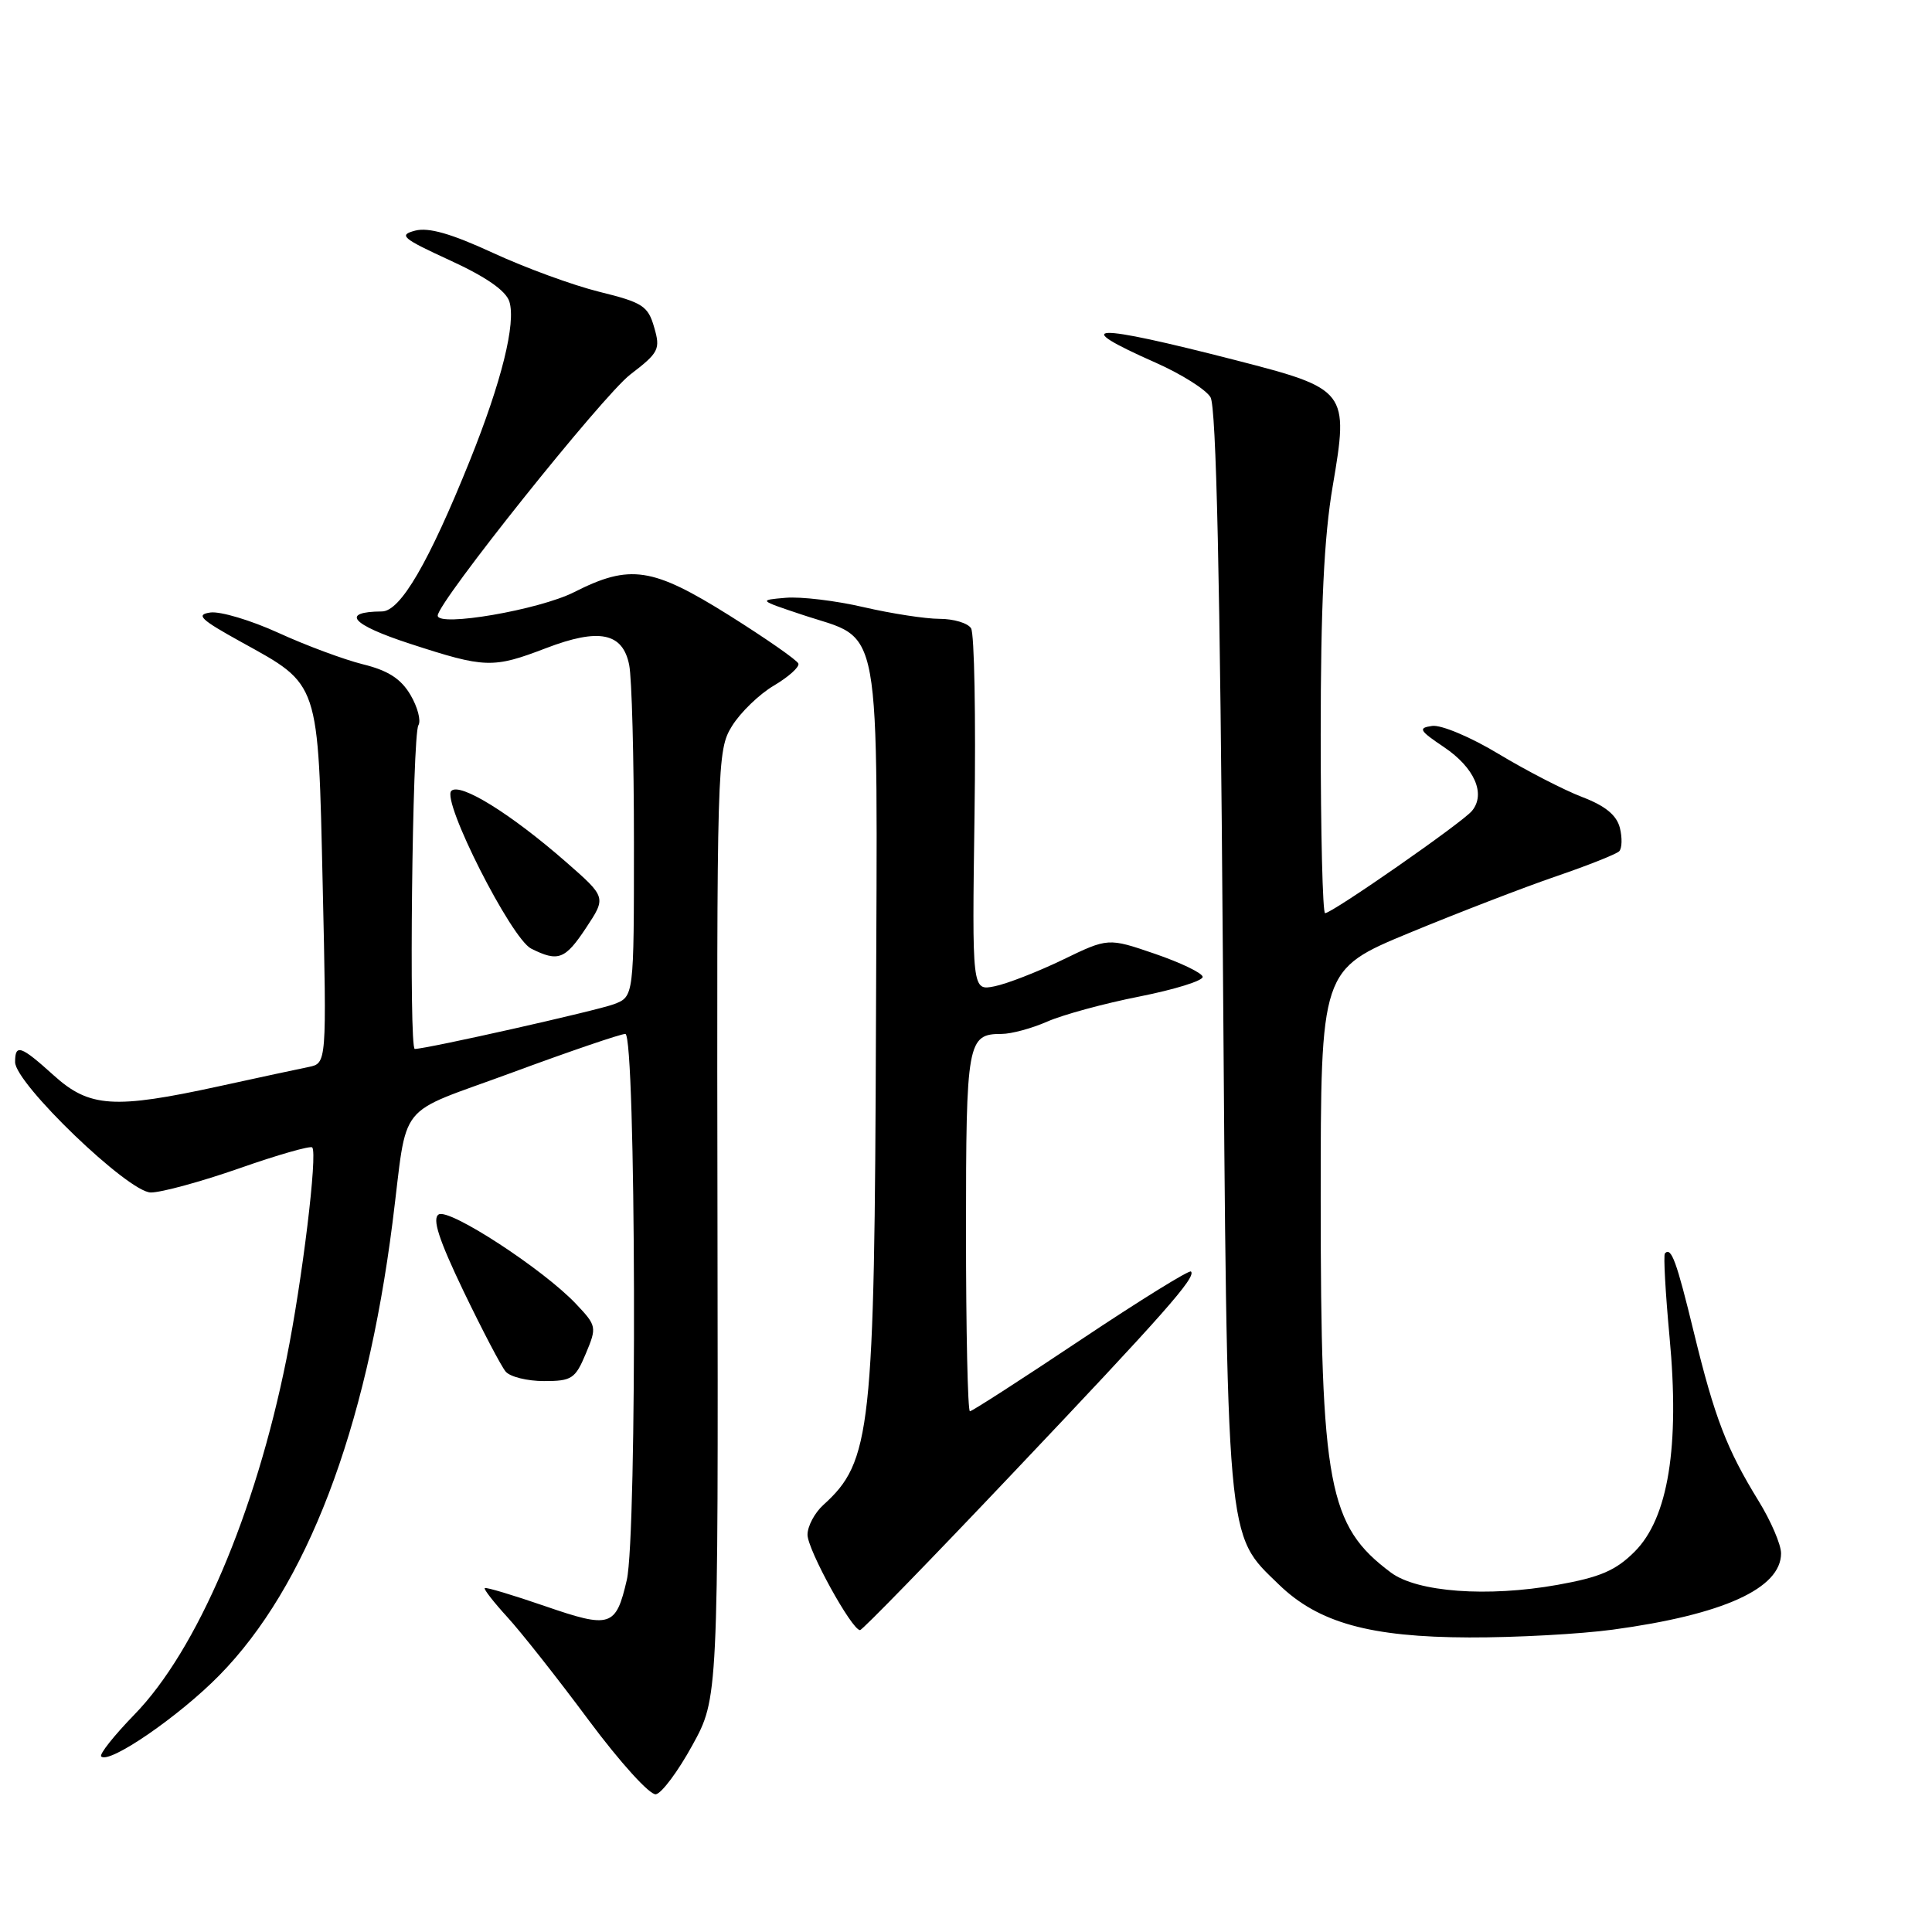 <?xml version="1.0" encoding="UTF-8" standalone="no"?>
<!DOCTYPE svg PUBLIC "-//W3C//DTD SVG 1.1//EN" "http://www.w3.org/Graphics/SVG/1.1/DTD/svg11.dtd" >
<svg xmlns="http://www.w3.org/2000/svg" xmlns:xlink="http://www.w3.org/1999/xlink" version="1.1" viewBox="0 0 256 256">
 <g >
 <path fill="currentColor"
d=" M 91.74 231.26 C 95.17 225.02 95.17 225.02 95.07 162.26 C 94.97 100.87 95.01 99.43 96.99 96.21 C 98.11 94.40 100.61 91.98 102.55 90.84 C 104.49 89.69 105.95 88.38 105.79 87.93 C 105.63 87.48 101.51 84.61 96.64 81.55 C 86.44 75.16 83.48 74.71 76.08 78.46 C 71.44 80.81 58.00 83.12 58.00 81.57 C 58.00 79.80 79.87 52.43 83.51 49.63 C 87.31 46.72 87.53 46.28 86.68 43.37 C 85.87 40.54 85.15 40.08 79.43 38.67 C 75.94 37.81 69.58 35.48 65.30 33.50 C 59.77 30.95 56.79 30.10 55.01 30.56 C 52.77 31.15 53.28 31.58 59.65 34.51 C 64.39 36.68 67.03 38.52 67.49 39.95 C 68.39 42.81 66.47 50.55 62.27 61.00 C 56.82 74.54 53.06 81.00 50.61 81.02 C 45.06 81.06 46.54 82.76 54.33 85.30 C 64.31 88.55 65.30 88.58 72.36 85.88 C 79.38 83.19 82.52 83.83 83.37 88.11 C 83.72 89.84 84.00 100.43 84.00 111.65 C 84.00 132.05 84.00 132.05 81.35 133.06 C 79.10 133.91 56.58 138.98 54.96 138.99 C 54.17 139.00 54.63 97.40 55.44 96.10 C 55.81 95.50 55.34 93.69 54.39 92.08 C 53.13 89.94 51.42 88.84 48.08 88.02 C 45.56 87.39 40.52 85.52 36.88 83.85 C 33.24 82.19 29.19 80.98 27.88 81.16 C 25.89 81.44 26.56 82.08 31.93 85.05 C 42.41 90.84 42.14 90.03 42.76 117.33 C 43.29 140.89 43.29 140.89 40.90 141.38 C 39.58 141.64 34.23 142.80 29.00 143.94 C 15.11 146.97 11.85 146.76 7.13 142.50 C 2.75 138.54 2.00 138.28 2.00 140.73 C 2.00 143.56 17.01 158.00 19.98 158.01 C 21.36 158.02 26.64 156.58 31.71 154.81 C 36.77 153.03 41.12 151.79 41.37 152.04 C 42.11 152.78 40.05 169.72 37.96 180.06 C 33.83 200.60 26.09 218.70 17.80 227.20 C 15.11 229.97 13.13 232.46 13.41 232.74 C 14.46 233.79 23.72 227.43 29.06 221.99 C 40.61 210.24 48.49 189.63 52.01 162.00 C 54.11 145.51 52.18 147.91 67.89 142.11 C 75.50 139.30 82.24 137.00 82.86 137.00 C 84.27 137.00 84.44 203.39 83.05 209.37 C 81.61 215.58 80.89 215.81 72.22 212.82 C 67.98 211.36 64.39 210.28 64.23 210.43 C 64.08 210.58 65.43 212.31 67.23 214.28 C 69.03 216.24 73.88 222.38 78.00 227.93 C 82.19 233.56 86.12 237.89 86.91 237.75 C 87.69 237.61 89.86 234.69 91.74 231.26 Z  M 213.68 215.94 C 228.33 213.96 236.00 210.48 236.00 205.82 C 236.00 204.67 234.66 201.54 233.02 198.88 C 228.80 192.02 227.20 187.86 224.46 176.61 C 222.15 167.10 221.45 165.18 220.61 166.08 C 220.40 166.31 220.68 171.29 221.22 177.13 C 222.59 191.68 221.05 201.15 216.60 205.60 C 214.10 208.10 212.04 208.99 206.39 210.00 C 197.10 211.66 187.78 210.97 184.30 208.37 C 176.00 202.18 175.00 196.86 175.00 159.03 C 175.00 128.48 175.00 128.48 186.75 123.61 C 193.21 120.94 201.95 117.57 206.18 116.12 C 210.40 114.68 214.16 113.18 214.55 112.80 C 214.93 112.41 214.97 111.01 214.64 109.69 C 214.21 108.01 212.71 106.78 209.65 105.61 C 207.24 104.69 202.26 102.12 198.59 99.91 C 194.89 97.67 190.94 96.01 189.76 96.19 C 187.87 96.46 188.05 96.79 191.34 99.00 C 195.38 101.72 196.91 105.20 195.04 107.45 C 193.75 109.01 176.52 121.00 175.58 121.00 C 175.26 121.00 175.00 110.37 175.00 97.37 C 175.00 80.36 175.44 71.14 176.59 64.42 C 178.74 51.80 178.55 51.54 163.78 47.74 C 144.55 42.80 141.47 42.90 153.16 48.07 C 156.54 49.57 159.80 51.62 160.40 52.64 C 161.16 53.92 161.67 76.75 162.03 126.00 C 162.62 205.57 162.41 203.12 169.47 209.97 C 174.69 215.03 181.54 216.93 194.68 216.97 C 200.83 216.99 209.38 216.52 213.68 215.94 Z  M 134.16 195.25 C 154.32 173.99 158.54 169.21 157.81 168.48 C 157.58 168.25 151.01 172.32 143.21 177.53 C 135.41 182.74 128.80 187.00 128.52 187.00 C 128.23 187.00 128.00 176.29 128.00 163.20 C 128.00 137.99 128.18 137.00 132.73 137.00 C 134.01 137.00 136.74 136.26 138.78 135.36 C 140.83 134.46 146.32 132.96 151.00 132.04 C 155.68 131.11 159.44 129.94 159.36 129.43 C 159.29 128.92 156.43 127.55 153.02 126.38 C 146.83 124.26 146.83 124.26 140.80 127.18 C 137.48 128.78 133.43 130.36 131.78 130.69 C 128.80 131.29 128.80 131.29 129.13 107.90 C 129.31 95.03 129.11 83.94 128.67 83.25 C 128.24 82.56 126.36 82.00 124.50 82.00 C 122.64 82.00 118.11 81.30 114.43 80.45 C 110.75 79.59 106.11 79.04 104.12 79.21 C 100.50 79.52 100.50 79.52 106.25 81.44 C 117.04 85.05 116.26 80.74 116.07 135.67 C 115.88 189.62 115.44 193.67 109.10 199.41 C 107.95 200.45 107.00 202.23 107.00 203.36 C 107.00 205.34 112.87 216.00 113.96 216.00 C 114.26 216.00 123.35 206.66 134.16 195.25 Z  M 77.62 179.37 C 79.10 175.84 79.06 175.67 76.32 172.77 C 71.97 168.17 59.52 160.06 58.13 160.92 C 57.24 161.47 58.13 164.22 61.42 171.09 C 63.91 176.26 66.42 181.06 67.01 181.75 C 67.60 182.44 69.88 183.00 72.09 183.00 C 75.76 183.00 76.23 182.69 77.62 179.37 Z  M 77.66 122.94 C 80.34 118.89 80.34 118.89 74.98 114.20 C 67.67 107.81 60.95 103.65 59.80 104.80 C 58.49 106.11 67.74 124.38 70.39 125.70 C 73.97 127.49 74.88 127.14 77.66 122.94 Z "/>
</g>
</svg>